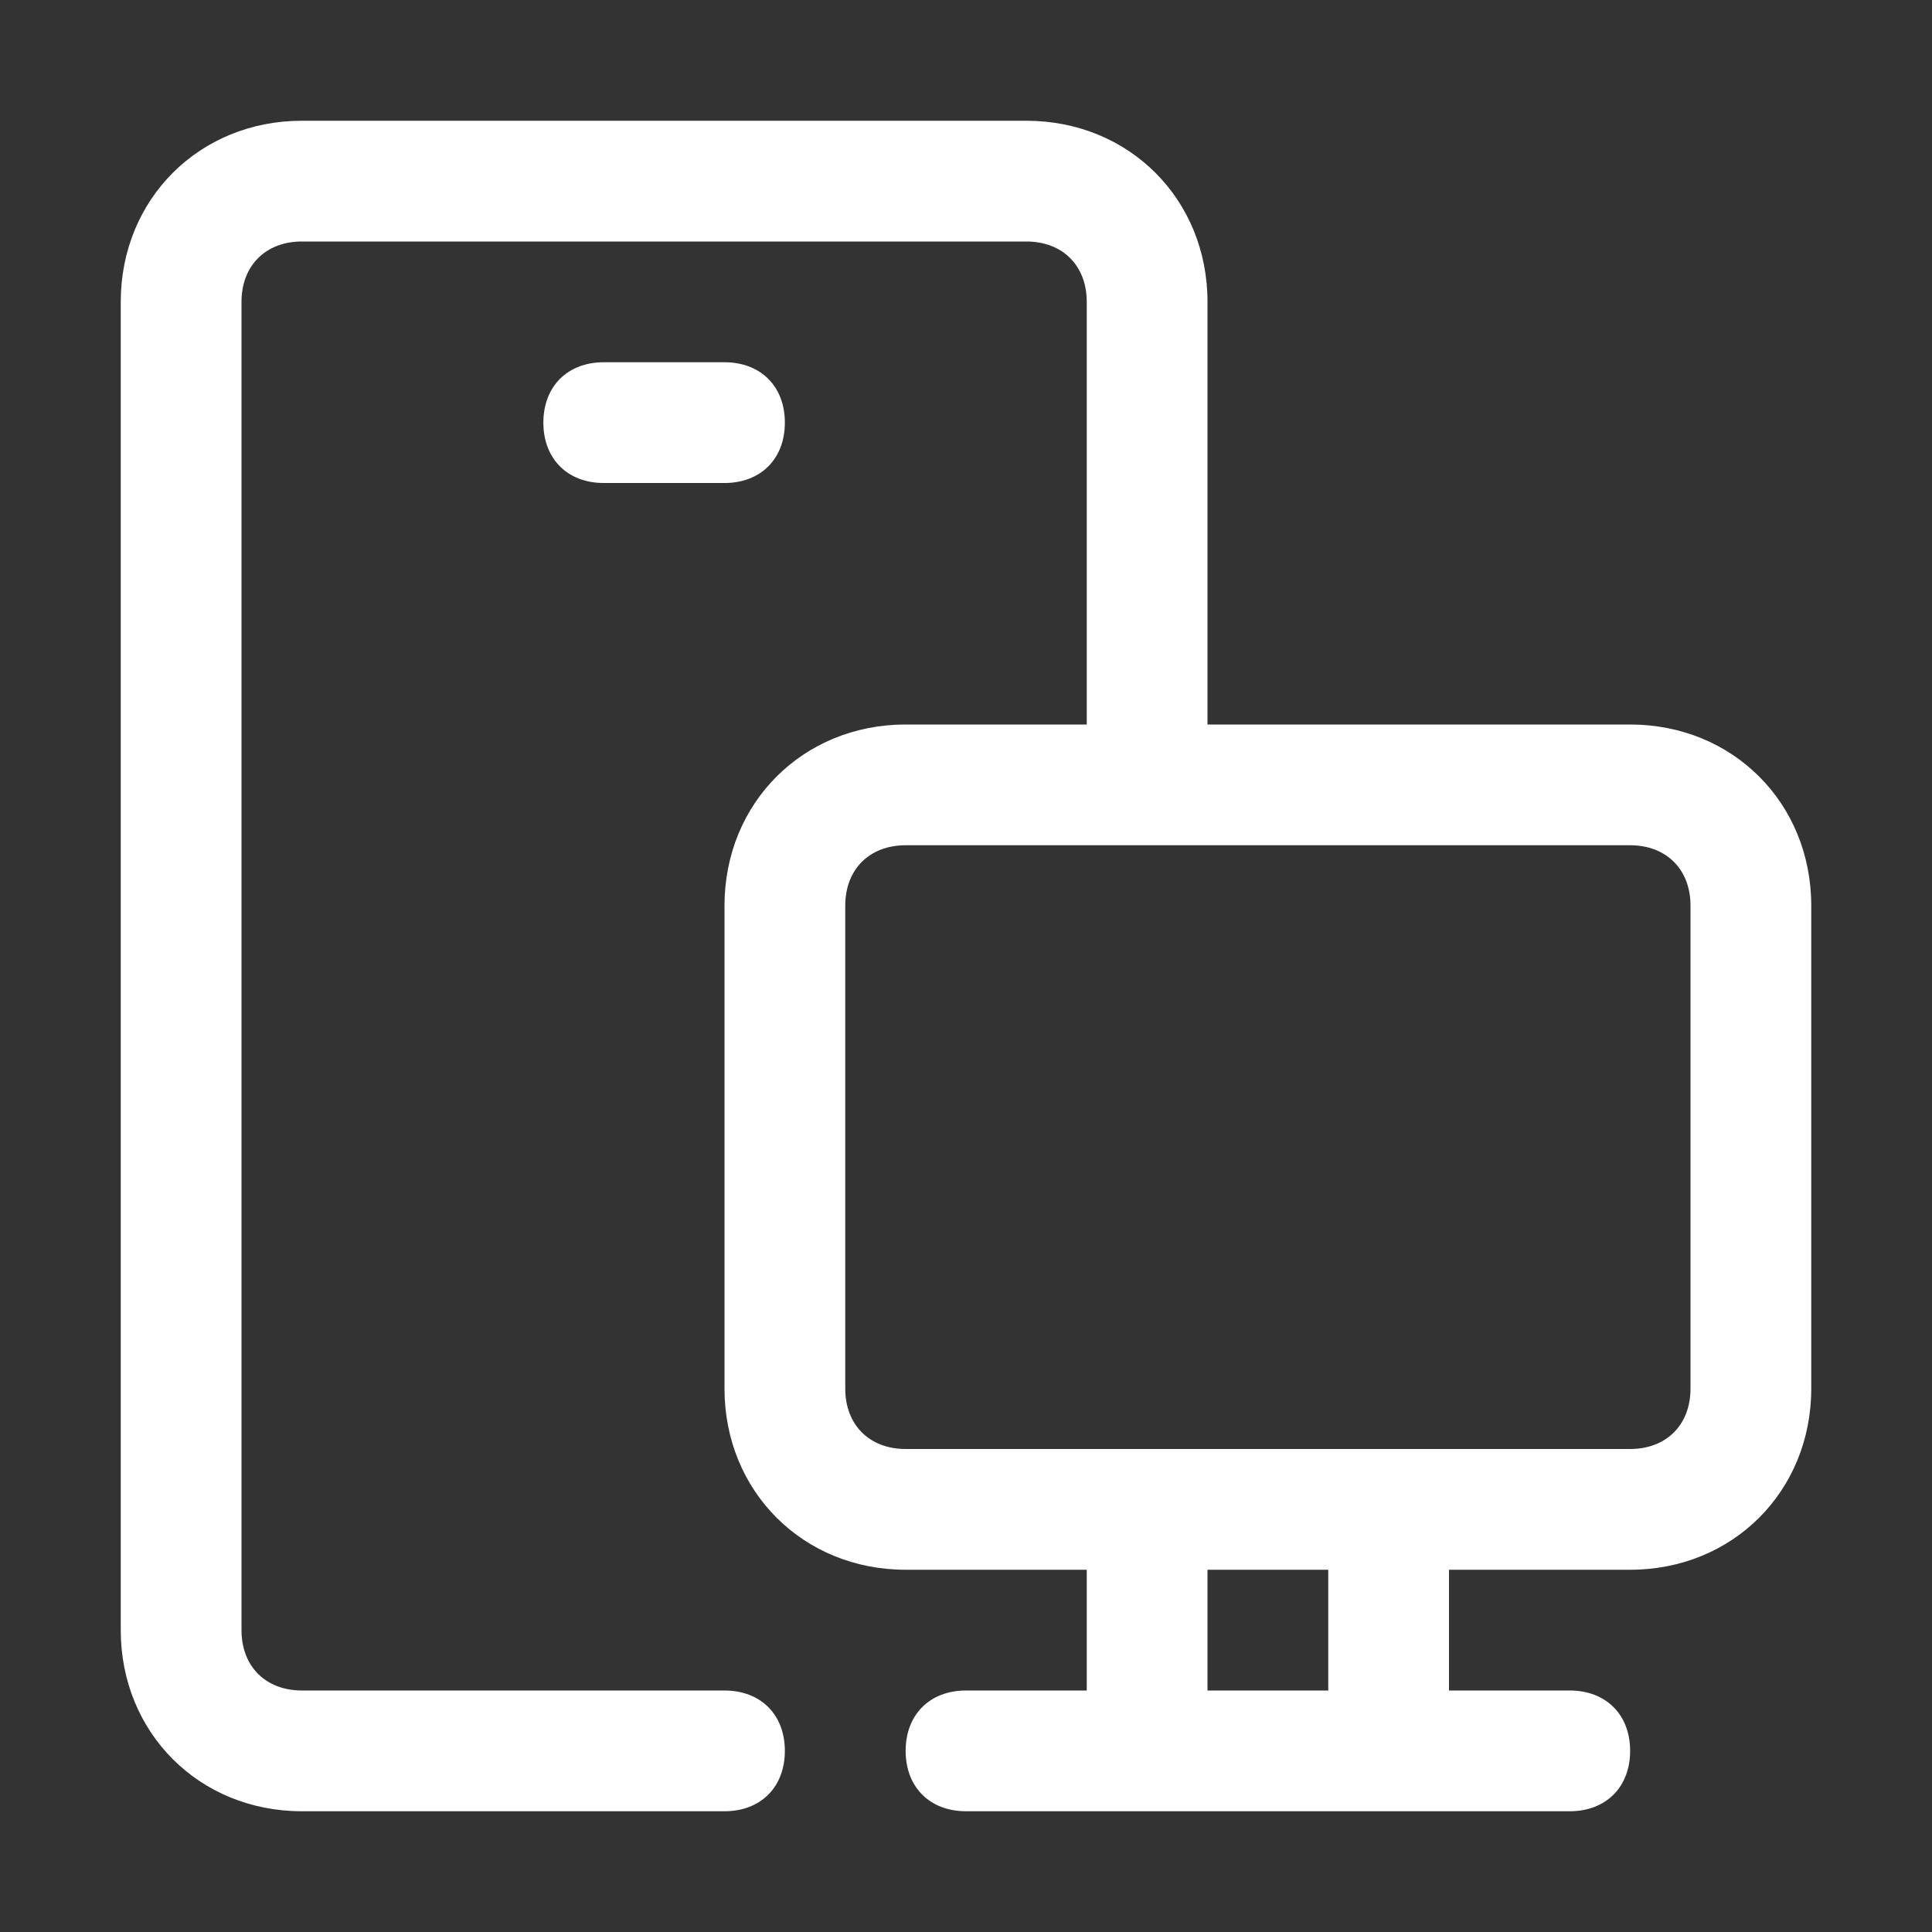 <svg width="82" height="82" viewBox="0 0 82 82" fill="none" xmlns="http://www.w3.org/2000/svg">
<rect x="0" y="0" width="82" height="82" fill="#333333" stroke="none"/>
<path d="M33.312 17.938C33.312 16.4 32.288 15.375 30.75 15.375H25.625C24.087 15.375 23.062 16.4 23.062 17.938C23.062 19.475 24.087 20.5 25.625 20.5H30.75C32.288 20.5 33.312 19.475 33.312 17.938Z" fill="white"/>
<path d="M69.188 30.75H51.25V12.812C51.25 8.456 47.919 5.125 43.562 5.125H12.812C8.456 5.125 5.125 8.456 5.125 12.812V69.188C5.125 73.544 8.456 76.875 12.812 76.875H30.75C32.288 76.875 33.312 75.85 33.312 74.312C33.312 72.775 32.288 71.75 30.75 71.75H12.812C11.275 71.75 10.25 70.725 10.25 69.188V12.812C10.25 11.275 11.275 10.25 12.812 10.25H43.562C45.1 10.25 46.125 11.275 46.125 12.812V30.75H38.438C34.081 30.75 30.75 34.081 30.75 38.438V58.938C30.75 63.294 34.081 66.625 38.438 66.625H46.125V71.75H41C39.462 71.75 38.438 72.775 38.438 74.312C38.438 75.85 39.462 76.875 41 76.875H66.625C68.162 76.875 69.188 75.85 69.188 74.312C69.188 72.775 68.162 71.75 66.625 71.75H61.5V66.625H69.188C73.544 66.625 76.875 63.294 76.875 58.938V38.438C76.875 34.081 73.544 30.75 69.188 30.75ZM56.375 71.75H51.25V66.625H56.375V71.75ZM71.75 58.938C71.75 60.475 70.725 61.5 69.188 61.5H38.438C36.9 61.5 35.875 60.475 35.875 58.938V38.438C35.875 36.9 36.9 35.875 38.438 35.875H69.188C70.725 35.875 71.75 36.9 71.75 38.438V58.938Z" fill="white"/>
</svg>
